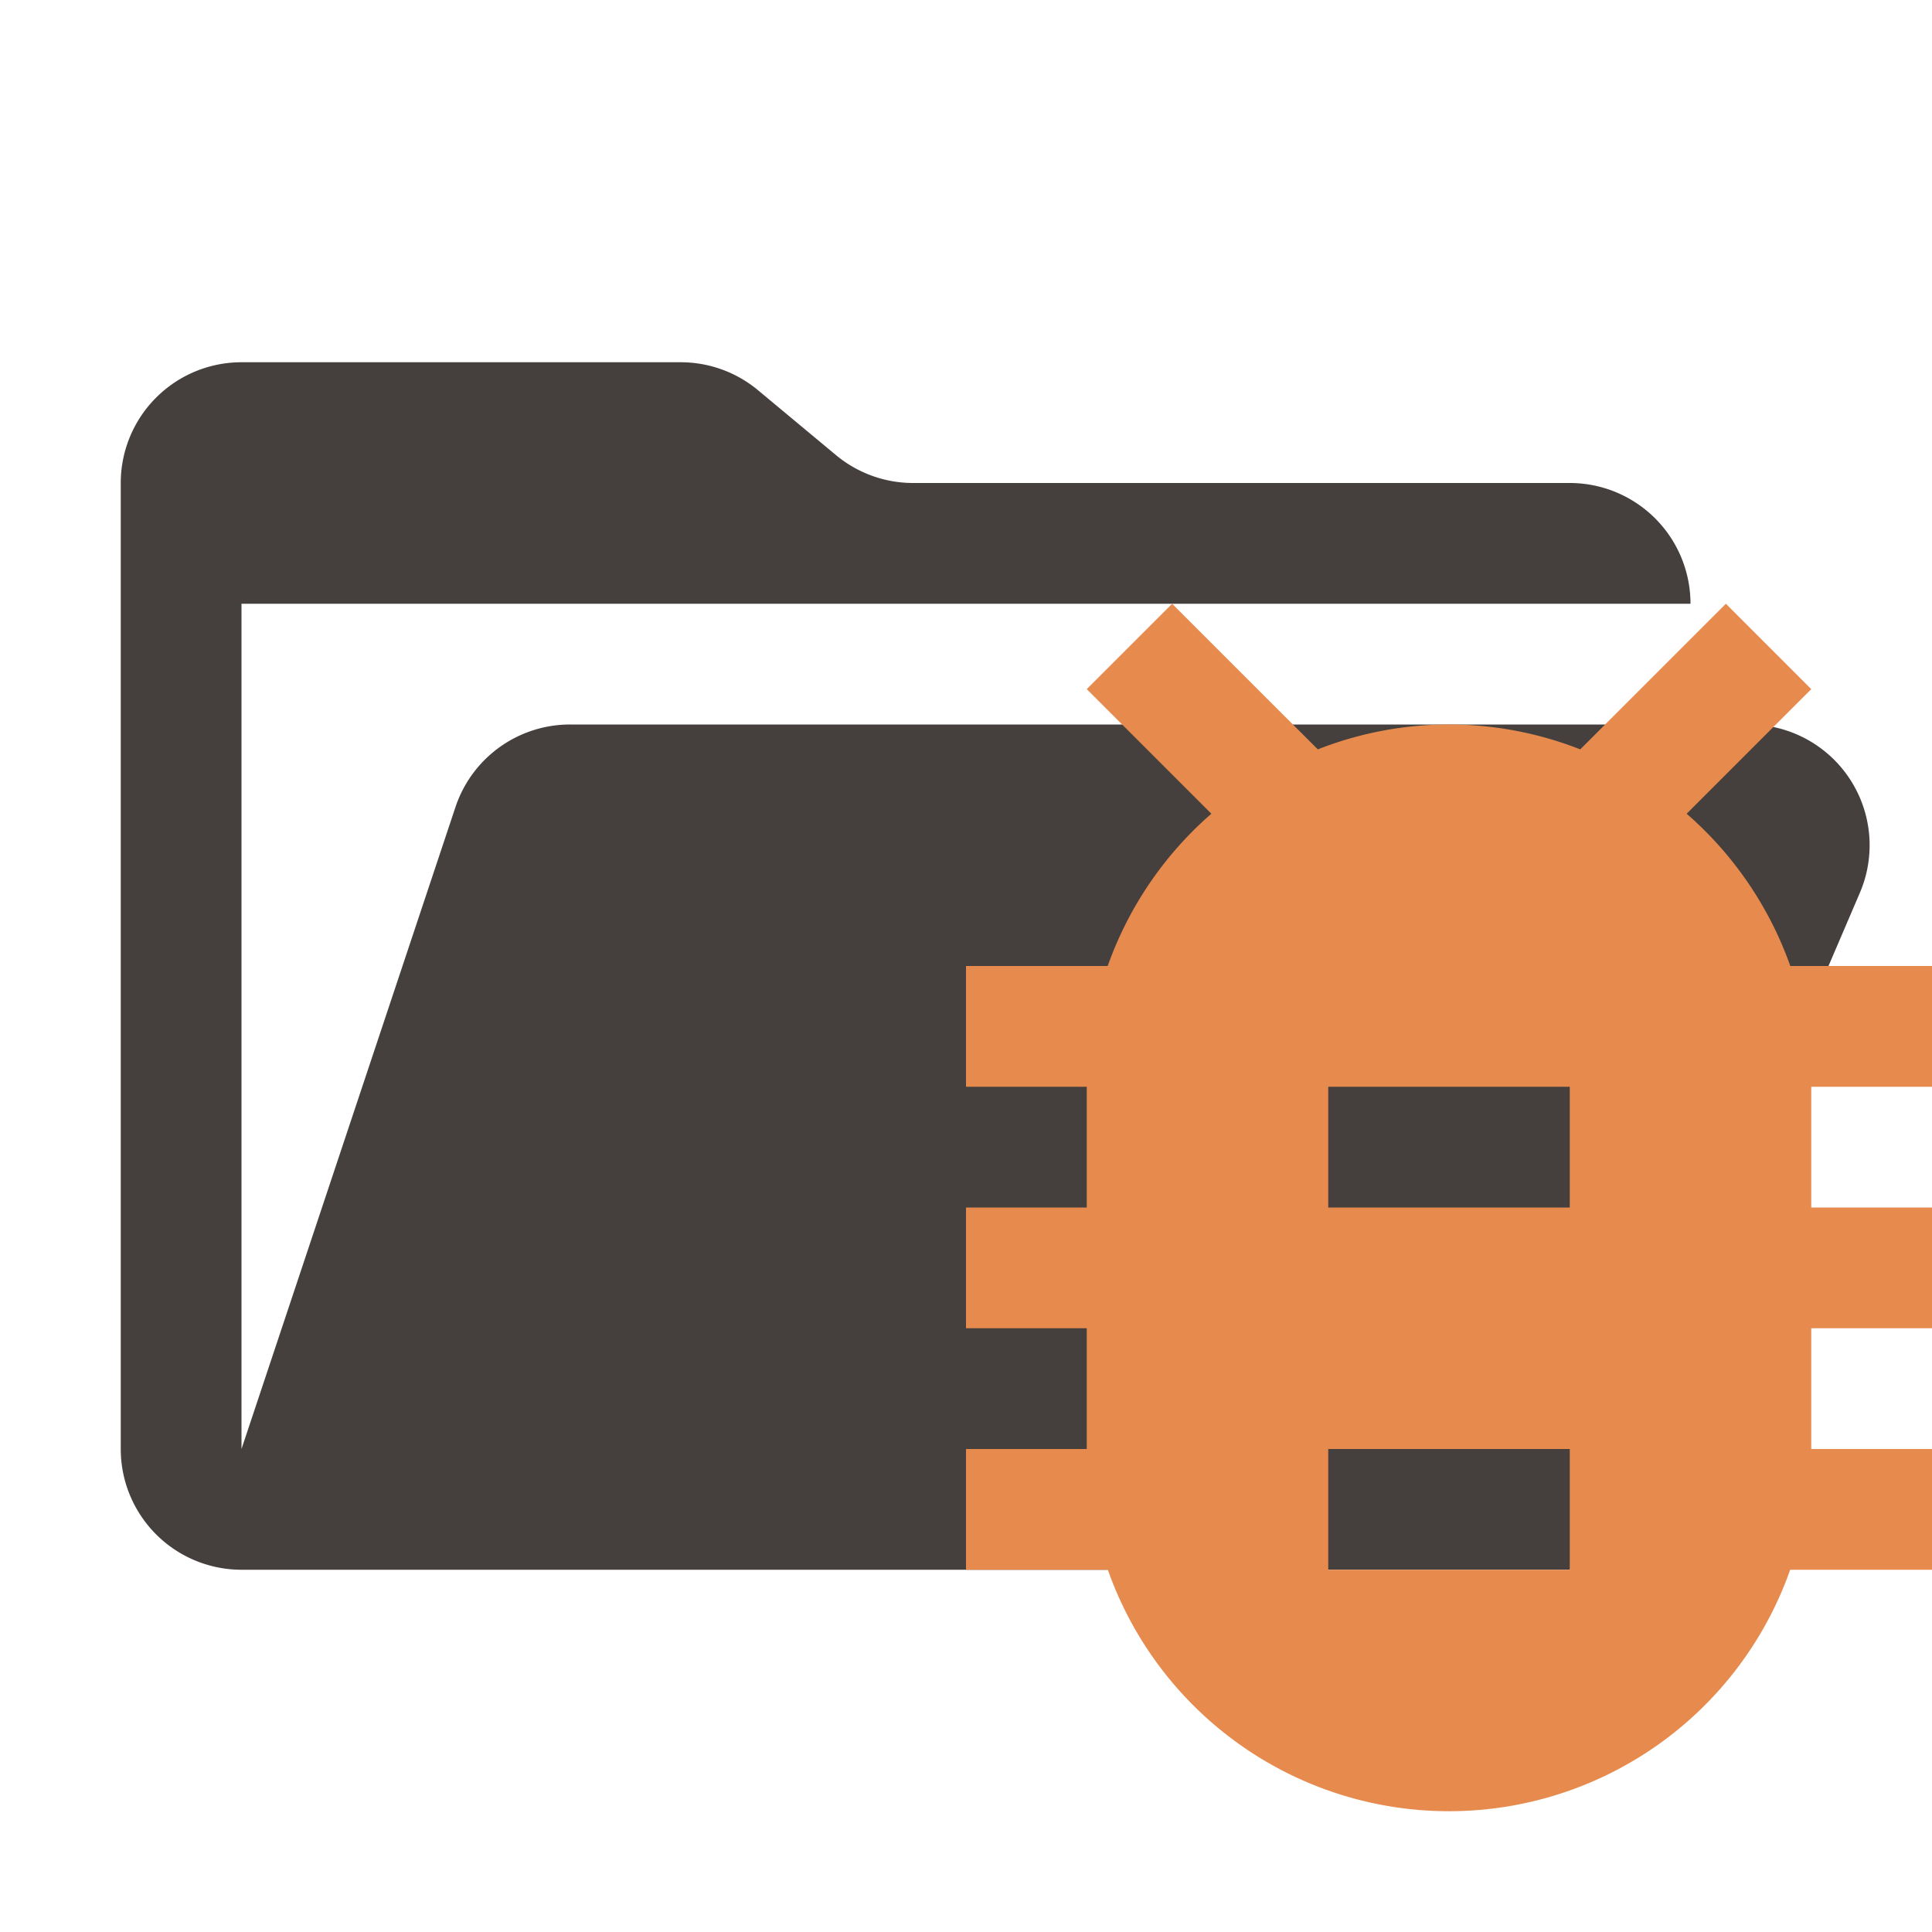 <svg xmlns="http://www.w3.org/2000/svg" viewBox="0 0 32 32"><path fill="#45403d" d="M28.967 12H9.442a2 2 0 0 0-1.898 1.368L4 24V10h24a2 2 0 0 0-2-2H15.124a2 2 0 0 1-1.28-.464l-1.288-1.072A2 2 0 0 0 11.276 6H4a2 2 0 0 0-2 2v16a2 2 0 0 0 2 2h22l4.805-11.212A2 2 0 0 0 28.967 12"/><path fill="#e78a4e" d="M32 18v-2h-2.347a6 6 0 0 0-1.717-2.522L30 11.414 28.586 10l-2.412 2.412a5.94 5.94 0 0 0-4.347 0L19.414 10 18 11.414l2.064 2.064A6 6 0 0 0 18.347 16H16v2h2v2h-2v2h2v2h-2v2h2.349a5.992 5.992 0 0 0 11.302 0H32v-2h-2v-2h2v-2h-2v-2Zm-6 8h-4v-2h4Zm0-6h-4v-2h4Z"/></svg>
